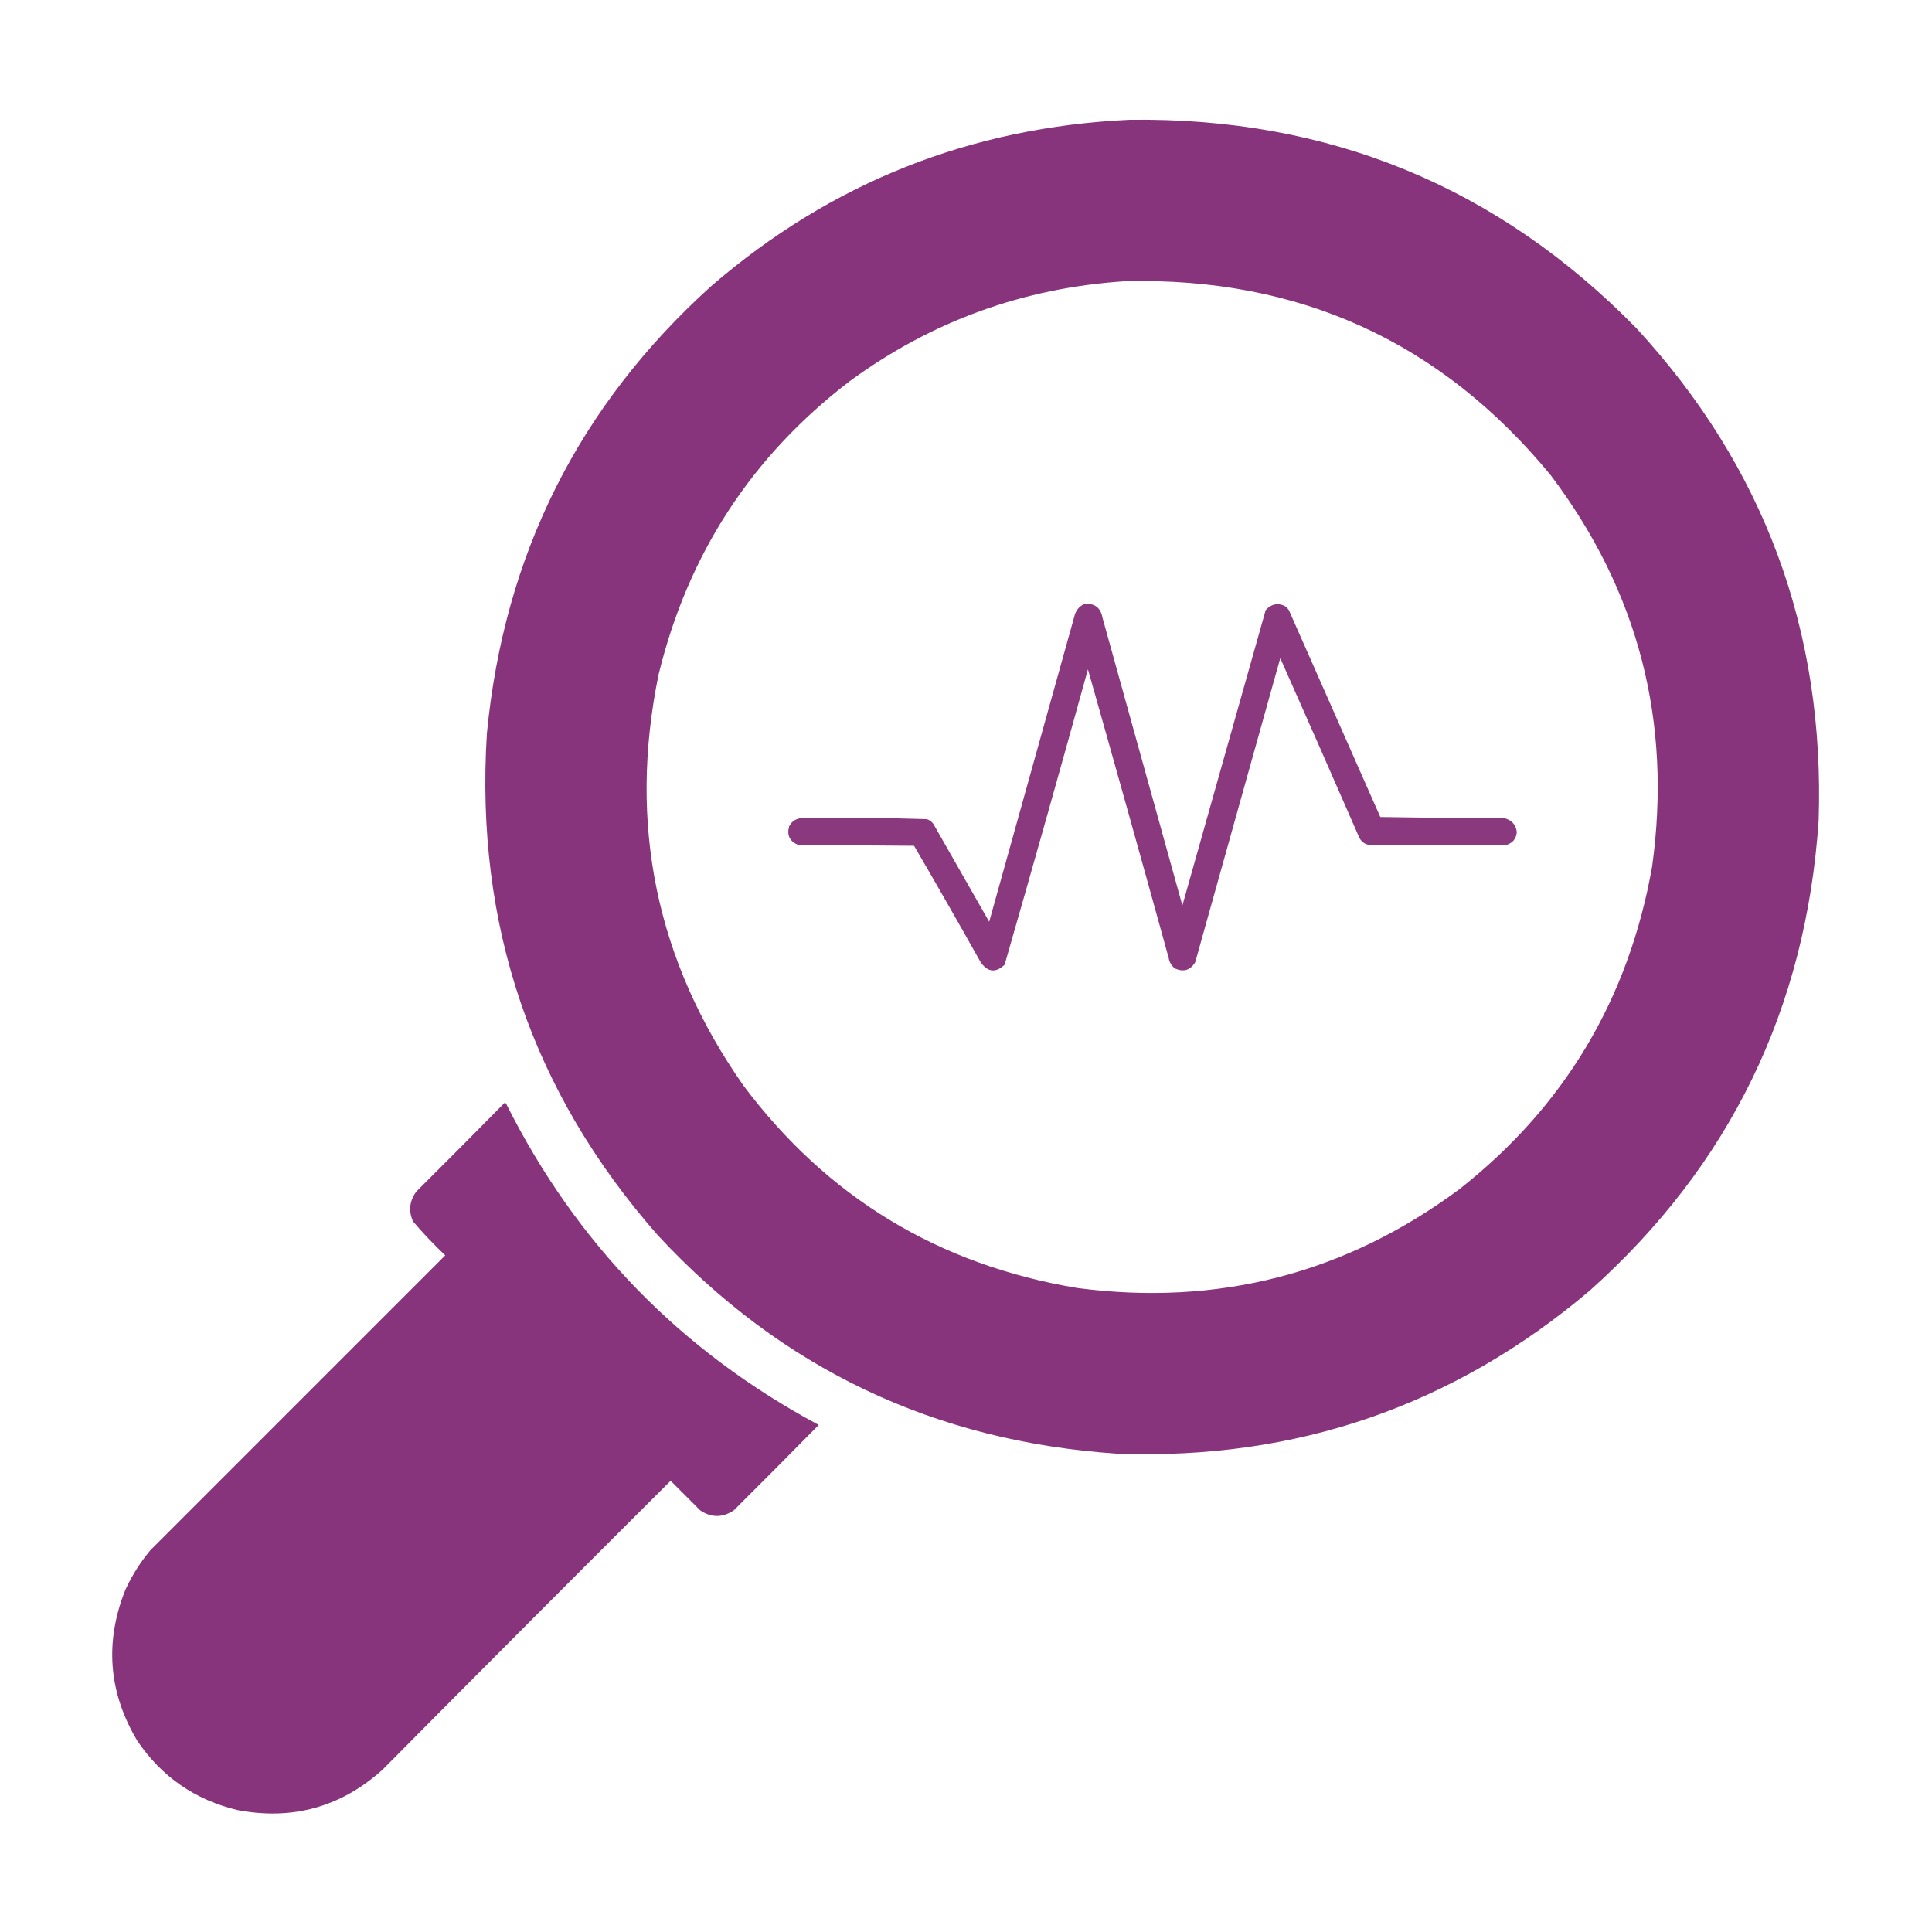 <?xml version="1.0" encoding="UTF-8"?>
<!DOCTYPE svg PUBLIC "-//W3C//DTD SVG 1.1//EN" "http://www.w3.org/Graphics/SVG/1.1/DTD/svg11.dtd">
<svg xmlns="http://www.w3.org/2000/svg" version="1.1" width="2250px" height="2250px" style="shape-rendering:geometricPrecision; text-rendering:geometricPrecision; image-rendering:optimizeQuality; fill-rule:evenodd; clip-rule:evenodd" xmlns:xlink="http://www.w3.org/1999/xlink">
<g><path style="opacity:0.995" fill="#88347c" d="M 1315.5,139.5 C 1547.73,136.421 1744.56,217.421 1906,382.5C 2054.58,543.836 2125.25,734.836 2118,955.5C 2103.24,1174.84 2014.41,1357.34 1851.5,1503C 1693.35,1637.06 1510.02,1700.39 1301.5,1693C 1088.65,1678.81 910.154,1593.98 766,1438.5C 619.486,1271.97 553.153,1077.31 567,854.5C 586.925,646.148 674.092,472.315 828.5,333C 968.065,212.597 1130.4,148.097 1315.5,139.5 Z M 1310.5,327.5 C 1512.97,322.677 1678.14,398.01 1806,553.5C 1908.16,688.777 1947.49,840.777 1924,1009.5C 1896.64,1163.69 1821.81,1288.85 1699.5,1385C 1567.06,1483.2 1418.73,1521.53 1254.5,1500C 1093.1,1473.09 963.596,1394.59 866,1264.5C 764.182,1119.42 731.182,959.755 767,785.5C 801.197,645.183 875.364,531.35 989.5,444C 1084.99,374 1191.99,335.166 1310.5,327.5 Z"/></g>
<g><path style="opacity:0.969" fill="#88347c" d="M 1262.5,703.5 C 1274.61,702.108 1281.78,707.441 1284,719.5C 1315,831.167 1346,942.833 1377,1054.5C 1409.33,939.833 1441.67,825.167 1474,710.5C 1481.25,702.726 1489.42,701.559 1498.5,707C 1499.21,708.255 1500.04,709.421 1501,710.5C 1536.5,790.833 1572,871.167 1607.5,951.5C 1655.83,952.333 1704.16,952.833 1752.5,953C 1760.73,955.226 1765.39,960.56 1766.5,969C 1765.81,976.683 1761.81,981.683 1754.5,984C 1701.17,984.667 1647.83,984.667 1594.5,984C 1589.26,983.1 1585.43,980.266 1583,975.5C 1552.61,905.716 1521.94,836.049 1491,766.5C 1458,884.5 1425,1002.5 1392,1120.5C 1386.46,1129.85 1378.62,1132.35 1368.5,1128C 1364.34,1124.85 1361.84,1120.68 1361,1115.5C 1330.05,1003.33 1298.72,891.33 1267,779.5C 1235.28,894.368 1202.95,1009.03 1170,1123.5C 1159.59,1133.32 1150.25,1132.32 1142,1120.5C 1116.55,1075.09 1090.71,1029.92 1064.5,985C 1019.5,984.667 974.5,984.333 929.5,984C 919.717,979.934 916.217,972.767 919,962.5C 921.565,957.293 925.732,954.126 931.5,953C 980.879,952.019 1030.21,952.352 1079.5,954C 1082.56,955.061 1085.06,956.894 1087,959.5C 1108.67,997.5 1130.33,1035.5 1152,1073.5C 1185,955.167 1218,836.833 1251,718.5C 1252.47,711.504 1256.3,706.504 1262.5,703.5 Z"/></g>
<g><path style="opacity:0.996" fill="#88347c" d="M 587.5,1284.5 C 588.376,1284.37 589.043,1284.7 589.5,1285.5C 671.326,1448.66 792.66,1573.33 953.5,1659.5C 920.68,1692.82 887.68,1725.99 854.5,1759C 841.518,1767.66 828.518,1767.66 815.5,1759C 804,1747.5 792.5,1736 781,1724.5C 668.806,1836.36 556.973,1948.53 445.5,2061C 397.119,2104.52 340.786,2120.18 276.5,2108C 227.231,2096.13 188.397,2069.29 160,2027.5C 126.336,1971.19 121.669,1912.52 146,1851.5C 153.69,1834.83 163.357,1819.5 175,1805.5C 289.5,1691 404,1576.5 518.5,1462C 505.269,1449.44 492.769,1436.27 481,1422.5C 475.53,1410.06 476.864,1398.39 485,1387.5C 519.368,1353.3 553.535,1318.97 587.5,1284.5 Z"/></g>
</svg>
